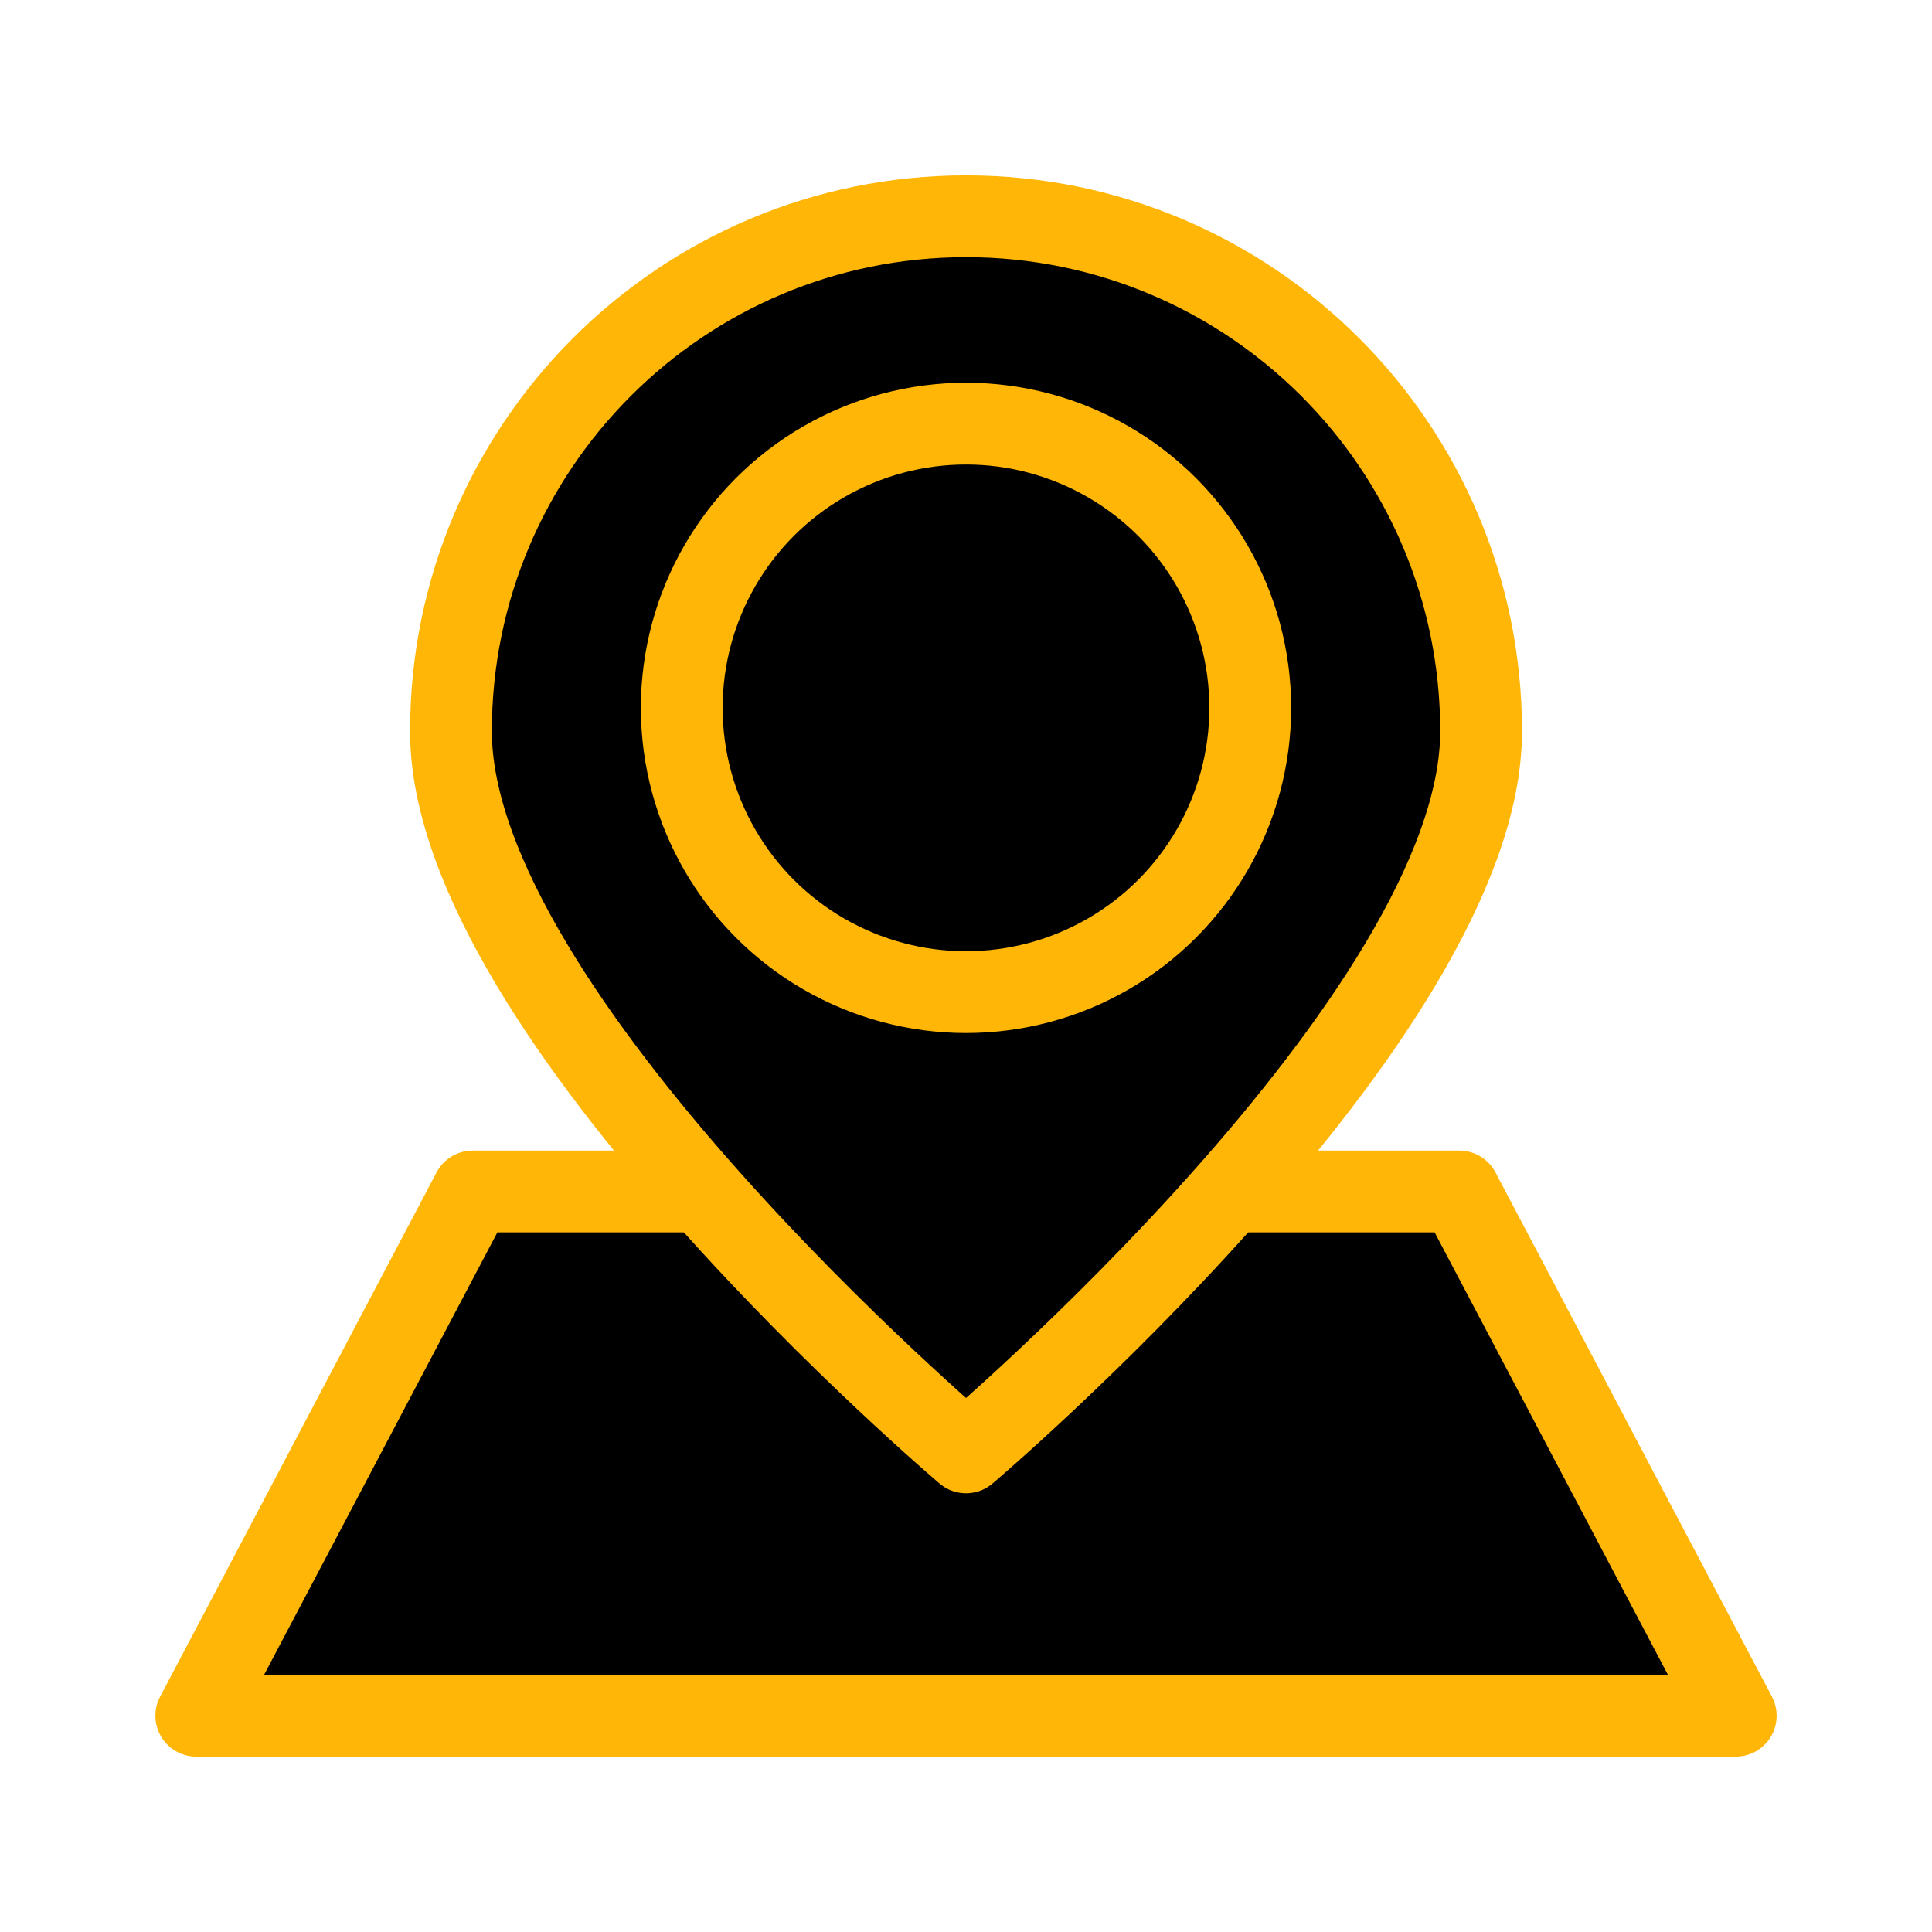 <?xml version="1.0" ?>

<!DOCTYPE svg  PUBLIC '-//W3C//DTD SVG 1.1//EN'  'http://www.w3.org/Graphics/SVG/1.1/DTD/svg11.dtd'>

<!-- Uploaded to: SVG Repo, www.svgrepo.com, Generator: SVG Repo Mixer Tools -->
<svg width="800px" height="800px" viewBox="0 0 70.866 70.866" enable-background="new 0 0 70.866 70.866" id="圖層_1" version="1.1" xml:space="preserve" xmlns="http://www.w3.org/2000/svg" xmlns:xlink="http://www.w3.org/1999/xlink">

<g>

<polygon fill="#000" points="   7.2,62.933 63.667,62.933 53.527,43.703 17.339,43.703  " stroke="#FFB606" stroke-linecap="round" stroke-linejoin="round" stroke-miterlimit="10" stroke-width="3"/>

<path d="   M16.541,26.826c0,10.435,18.893,26.447,18.893,26.447s18.893-16.012,18.893-26.447c0-10.434-8.458-18.893-18.893-18.893   C25,7.933,16.541,16.392,16.541,26.826z" fill="#000" stroke="#FFB606" stroke-linecap="round" stroke-linejoin="round" stroke-miterlimit="10" stroke-width="3"/>

<circle cx="35.433" cy="25.965" fill="#000" r="10.426" stroke="#FFB606" stroke-linecap="round" stroke-linejoin="round" stroke-miterlimit="10" stroke-width="3"/>

</g>

</svg>